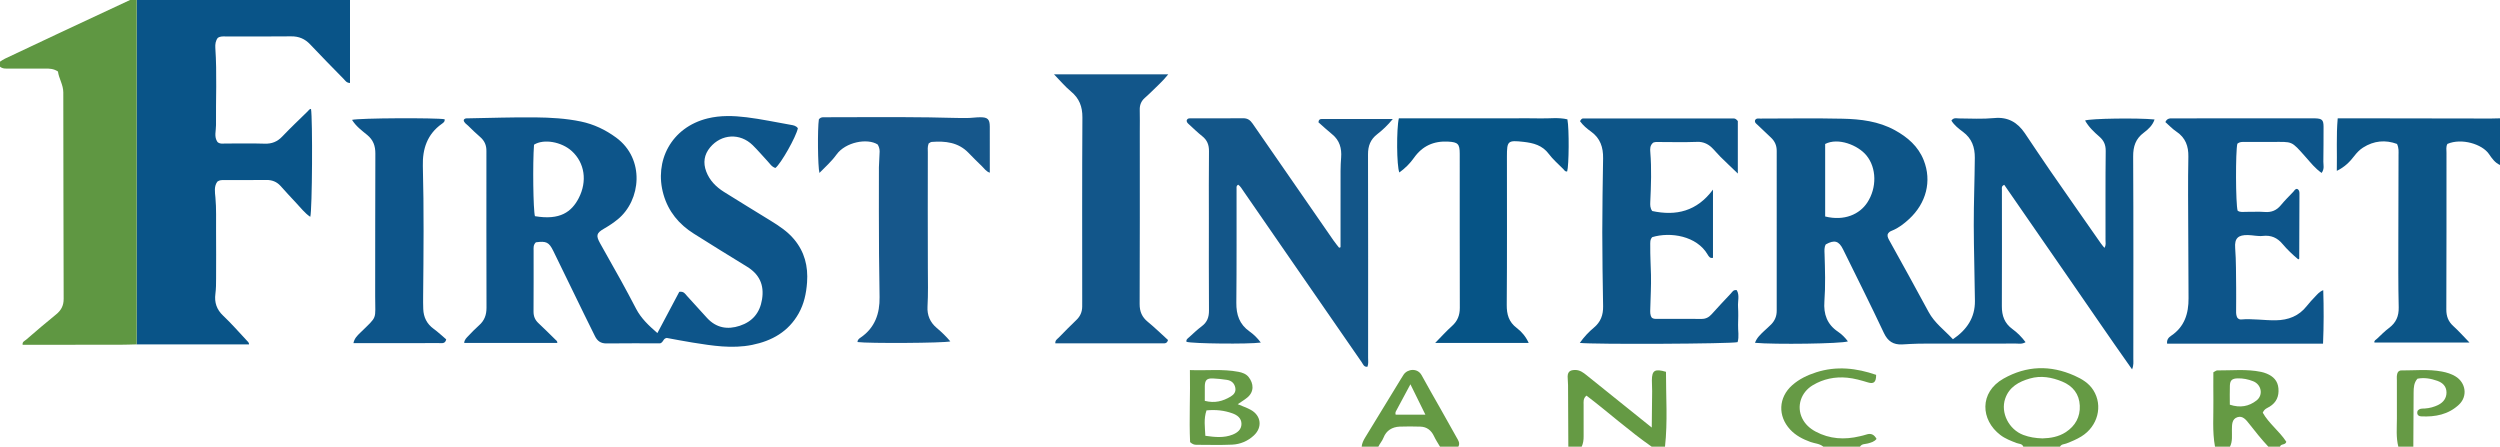 <?xml version="1.0" encoding="iso-8859-1"?>
<!-- Generator: Adobe Illustrator 27.0.0, SVG Export Plug-In . SVG Version: 6.00 Build 0)  -->
<svg version="1.1" id="Layer_1" xmlns="http://www.w3.org/2000/svg" xmlns:xlink="http://www.w3.org/1999/xlink" x="0px" y="0px"
	 viewBox="0 0 1500 268" style="enable-background:new 0 0 1500 268;" xml:space="preserve">
<g>
	<path style="fill:#095488;" d="M210,0c0,16.573,0,33.145,0,49.801c-2.166-0.108-2.822-1.432-3.703-2.331
		c-6.759-6.892-13.544-13.762-20.158-20.792c-3.184-3.384-6.807-4.925-11.482-4.867c-12.986,0.161-25.976,0.046-38.964,0.069
		c-1.635,0.003-3.343-0.29-5.033,0.865c-1.279,1.651-1.616,3.756-1.467,5.946c1.052,15.464,0.255,30.946,0.413,46.419
		c0.035,3.431-1.312,6.929,0.894,10.106c1.46,1.293,3.194,0.895,4.82,0.902c7.824,0.032,15.656-0.176,23.471,0.089
		c4.35,0.147,7.632-1.202,10.613-4.337c4.93-5.187,10.143-10.105,15.257-15.116c0.567-0.555,0.991-1.365,1.946-1.414
		c1.025,5.778,0.753,60.985-0.443,64.758c-3.411-2.274-5.731-5.484-8.415-8.272c-3.23-3.355-6.304-6.86-9.45-10.295
		c-2.269-2.477-5.055-3.585-8.445-3.548c-8.49,0.093-16.982,0.058-25.473,0.054c-1.343-0.001-2.674-0.046-3.967,0.946
		c-2.102,2.837-1.454,6.327-1.16,9.519c0.614,6.657,0.33,13.302,0.388,19.949c0.083,9.493,0.036,18.987,0.013,28.48
		c-0.008,3.152-0.012,6.287-0.422,9.446c-0.654,5.028,0.722,9.332,4.639,13.024c4.957,4.671,9.44,9.846,14.108,14.821
		c0.665,0.709,1.51,1.356,1.438,2.408c-22.479,0-44.947,0-67.416,0C82.002,137.753,82.001,68.876,82,0C124.667,0,167.333,0,210,0z"
		/>
	<path style="fill:#5F9742;" d="M82,0c0.001,68.876,0.002,137.753,0.002,206.629c-3.489,0.079-6.978,0.221-10.467,0.225
		c-19.314,0.022-38.628,0.011-57.959,0.011c-0.322-1.821,1.239-2.298,2.122-3.061c5.919-5.11,11.849-10.213,17.93-15.127
		c3.076-2.486,4.583-5.296,4.569-9.378c-0.147-41.29-0.141-82.581-0.215-123.872c-0.008-4.552-2.689-8.404-3.205-12.523
		c-2.586-1.732-5.063-1.766-7.564-1.76c-7.16,0.018-14.321,0.014-21.481,0.001C3.751,41.142,1.702,41.418,0,40c0-1,0-2,0-3
		c0.984-0.602,1.922-1.301,2.959-1.792c10.335-4.898,20.678-9.778,31.033-14.632C48.655,13.704,63.33,6.857,78,0
		C79.333,0,80.667,0,82,0z"/>
	<path style="fill:#0C5587;" d="M1500,99c-3.034-1.34-4.862-3.994-6.601-6.555c-4.1-6.038-16.519-9.738-24.94-6.11
		c-0.967,1.679-0.568,3.552-0.57,5.349c-0.024,31.311,0.048,62.621-0.095,93.931c-0.019,4.186,1.175,7.313,4.252,10.09
		c3.177,2.869,6.024,6.104,9.63,9.811c-19.571,0-38.241,0-57.023,0c-0.32-1.193,0.955-1.694,1.699-2.399
		c2.295-2.173,4.536-4.439,7.055-6.329c4.212-3.16,5.946-7.059,5.817-12.424c-0.331-13.814-0.222-27.64-0.219-41.462
		c0.003-16.653,0.086-33.306,0.113-49.96c0.003-1.976,0.269-3.999-0.905-6.578c-6.902-2.552-13.806-2-20.387,2.185
		c-2.106,1.339-3.811,3.159-5.357,5.17c-2.623,3.413-5.616,6.463-10.385,8.801c0.232-10.854-0.388-21.018,0.541-31.527
		c4.514,0,8.481-0.005,12.448,0.001c26.48,0.043,52.959,0.09,79.439,0.126c1.83,0.002,3.659-0.079,5.489-0.122
		C1500,80.333,1500,89.667,1500,99z"/>
	<path style="fill:#659A44;" d="M941,268c-0.055-12.307-0.104-24.613-0.172-36.919c-0.007-1.325-0.073-2.653-0.193-3.973
		c-0.341-3.746,0.979-5.192,4.647-5.122c2.686,0.051,4.67,1.534,6.624,3.103c11.143,8.947,22.282,17.899,33.423,26.849
		c1.661,1.334,3.325,2.665,5.726,4.59c0.087-7.814,0.185-14.837,0.232-21.861c0.015-2.158-0.167-4.317-0.155-6.474
		c0.033-5.95,1.71-7.08,8.452-5.114c-0.029,14.84,1.077,29.878-0.583,44.921c-2.667,0-5.333,0-8,0
		c-13.635-9.495-25.982-20.671-39.113-30.637c-2.101,1.742-1.712,3.664-1.721,5.446c-0.032,6.309-0.046,12.618,0.006,18.926
		c0.018,2.185-0.233,4.278-1.172,6.264C946.333,268,943.667,268,941,268z"/>
	<path style="fill:#659A44;" d="M1214,268c-0.719-1.87-2.601-1.619-4.024-2.169c-3.414-1.318-6.83-2.602-9.785-4.853
		c-11.835-9.011-12.7-25.56,1.905-33.802c13.842-7.812,28.104-8.246,42.613-1.774c4.479,1.998,8.59,4.444,11.287,8.702
		c5.9,9.316,2.718,21.664-7.171,27.762c-2.834,1.747-5.899,3.026-9.012,4.221c-1.3,0.499-3.012,0.364-3.813,1.912
		C1228.667,268,1221.333,268,1214,268z M1225.498,263.036c4.743-0.145,9.605-0.909,13.947-3.734
		c5.77-3.755,8.727-9.185,8.428-15.934c-0.307-6.908-4.122-11.779-10.536-14.423c-6.266-2.583-12.738-3.762-19.421-1.843
		c-6.621,1.9-12.406,5.069-14.795,12.061c-2.9,8.488,2.19,18.539,10.878,21.805C1217.59,262.317,1221.357,262.918,1225.498,263.036z
		"/>
	<path style="fill:#659A44;" d="M1329,268c-1.706-9.252-0.824-18.596-0.969-27.902c-0.088-5.633-0.016-11.268-0.016-16.726
		c1.111-0.567,1.695-1.126,2.275-1.121c8.804,0.067,17.65-0.937,26.391,0.887c1.133,0.236,2.261,0.583,3.33,1.028
		c3.948,1.643,6.639,4.27,7.042,8.822c0.421,4.762-1.165,8.465-5.285,11.004c-1.386,0.855-3.125,1.264-4.11,3.625
		c3.616,6.451,10.077,11.184,14.131,17.453c-0.592,2.151-3.263,1.009-3.789,2.929c-2.333,0-4.667,0-7,0
		c-4.141-4.417-7.902-9.149-11.631-13.91c-1.755-2.241-3.765-4.78-6.872-3.793c-3.43,1.09-3.29,4.505-3.349,7.511
		c-0.068,3.431,0.48,6.935-1.148,10.191C1335,268,1332,268,1329,268z M1337.894,242.813c6.255,2.062,11.511,1.001,16.019-2.529
		c4.215-3.3,2.945-9.603-2.057-11.558c-2.95-1.153-6.047-1.797-9.239-1.709c-3.389,0.093-4.572,1.126-4.693,4.411
		C1337.792,235.06,1337.894,238.701,1337.894,242.813z"/>
	<path style="fill:#659A44;" d="M817,268c0.191-2.038,1.069-3.809,2.115-5.522c7.175-11.747,14.343-23.498,21.516-35.246
		c0.519-0.851,1.024-1.712,1.592-2.53c2.34-3.366,8.299-4.119,10.789,0.49c3.624,6.707,7.477,13.291,11.22,19.934
		c3.256,5.779,6.498,11.566,9.74,17.354c0.963,1.72,2.229,3.393,1.028,5.52c-3.667,0-7.333,0-11,0
		c-1.256-2.1-2.585-4.141-3.641-6.375c-1.586-3.353-4.232-5.551-8.125-5.646c-4.14-0.102-8.291-0.19-12.425-0.007
		c-4.491,0.199-8.014,2.315-9.683,6.588c-0.79,2.022-2.224,3.553-3.125,5.441C823.667,268,820.333,268,817,268z M837.388,248.791
		c5.732,0,11.565,0,17.84,0c-2.988-6.063-5.822-11.814-8.98-18.222c-3.147,5.868-5.862,10.941-8.591,16.007
		C837.334,247.175,837.099,247.765,837.388,248.791z"/>
	<path style="fill:#669A45;" d="M1439,268c-1.425-5.564-0.871-11.226-0.857-16.865c0.019-7.657-0.033-15.315-0.013-22.972
		c0.004-1.639-0.325-3.344,0.76-5.087c0.377-0.213,0.944-0.814,1.508-0.81c8.299,0.053,16.628-0.906,24.885,0.685
		c2.788,0.537,5.472,1.357,7.924,2.823c6.316,3.777,7.524,11.946,2.196,16.98c-6.324,5.976-14.264,7.49-22.662,7.063
		c-2.115-0.108-2.784-1.505-2.176-3.322c1.237-1.59,2.854-1.301,4.294-1.393c2.87-0.183,5.595-0.912,8.134-2.178
		c3.048-1.52,4.946-4.068,4.904-7.52c-0.043-3.572-2.25-5.77-5.524-6.917c-3.802-1.332-7.675-2.086-11.885-1.275
		c-2.149,2.377-2.302,5.339-2.319,8.334c-0.062,10.818-0.114,21.636-0.17,32.454C1445,268,1442,268,1439,268z"/>
	<path style="fill:#669A45;" d="M1094,268c-2.229-1.88-5.162-1.885-7.74-2.829c-4.597-1.683-8.819-3.831-12.186-7.472
		c-7.501-8.113-7.031-19.231,1.247-26.573c4.164-3.693,9.126-6.049,14.377-7.739c12.214-3.929,24.187-2.553,35.987,1.522
		c0.011,4.302-1.344,5.62-4.843,4.565c-4.14-1.248-8.225-2.455-12.587-2.863c-7.374-0.69-14.243,0.757-20.518,4.475
		c-7.261,4.303-9.892,12.739-6.435,19.857c1.718,3.537,4.552,6.118,8.006,7.975c8.482,4.559,17.412,5.049,26.62,2.833
		c1.291-0.311,2.597-0.592,3.849-1.022c2.882-0.99,4.788,0.082,6.153,2.61c-1.415,1.769-3.328,2.205-5.272,2.744
		c-1.602,0.444-3.592,0.125-4.659,1.918C1108.667,268,1101.333,268,1094,268z"/>
	<path style="fill:#0D5588;" d="M1132.553,140.747c-0.215,1.434,0.599,2.7,1.321,4.01c7.778,14.115,15.658,28.176,23.265,42.383
		c3.562,6.653,9.518,10.897,14.61,16.408c8.401-5.699,13.3-12.99,13.205-22.962c-0.144-15.142-0.669-30.276-0.695-45.425
		c-0.023-13.484,0.518-26.952,0.628-40.431c0.052-6.407-1.764-11.635-7.099-15.608c-2.566-1.911-5.238-3.958-6.952-6.773
		c1.386-1.937,3.01-1.314,4.388-1.297c7.162,0.083,14.344,0.45,21.476-0.224c8.055-0.76,13.817,2.622,18.166,9.038
		c5.039,7.434,9.972,14.941,15.083,22.326c10.128,14.635,20.342,29.21,30.534,43.8c0.643,0.92,1.401,1.759,2.18,2.727
		c1.06-1.654,0.647-3.178,0.65-4.62c0.031-17.827-0.093-35.656,0.113-53.481c0.043-3.72-1.121-6.31-3.818-8.647
		c-3.262-2.828-6.413-5.81-8.565-9.669c3.108-1.211,31.498-1.638,41.699-0.626c-1.177,3.518-3.751,5.91-6.474,7.935
		c-4.889,3.635-6.403,8.226-6.372,14.261c0.21,40.486,0.114,80.973,0.095,121.46c-0.001,1.772,0.313,3.602-0.745,6.285
		c-13.325-18.791-25.848-37.276-38.579-55.613c-12.758-18.376-25.453-36.796-38.12-55.116c-1.805,0.805-1.404,1.886-1.404,2.838
		c0.006,23.326,0.077,46.651-0.032,69.976c-0.027,5.733,1.587,10.3,6.41,13.78c2.887,2.083,5.453,4.689,7.815,7.811
		c-2.128,1.303-3.984,0.834-5.715,0.837c-19.327,0.039-38.654,0-57.981,0.048c-3.482,0.009-6.963,0.344-10.446,0.481
		c-5.176,0.204-8.504-1.867-10.847-6.853c-7.913-16.835-16.278-33.457-24.486-50.154c-2.533-5.153-5.176-5.916-10.389-3.016
		c-1.038,1.788-0.794,3.8-0.734,5.785c0.287,9.488,0.601,18.987-0.101,28.459c-0.564,7.606,1.611,13.729,8.102,18.108
		c2.287,1.543,4.249,3.49,6.008,5.827c-3.643,1.448-44.112,1.958-55.736,0.872c1.028-2.998,3.264-4.977,5.387-7.027
		c1.437-1.387,3.001-2.647,4.379-4.088c2.144-2.242,3.256-4.88,3.251-8.091c-0.047-31.989-0.049-63.979,0.003-95.968
		c0.005-3.245-1.151-5.796-3.448-7.956c-2.667-2.509-5.34-5.013-7.968-7.563c-0.792-0.769-1.954-1.404-1.572-2.878
		c0.702-1.305,1.979-0.974,3.091-0.975c16.489-0.018,32.984-0.284,49.464,0.083c10.81,0.241,21.561,1.511,31.343,6.897
		c7.639,4.206,13.959,9.641,17.27,17.959c5.02,12.61,1.5,25.894-8.755,35.343c-3.056,2.815-6.338,5.393-10.279,6.966
		C1134.099,138.818,1133.02,139.34,1132.553,140.747z M1095.095,129.885c11.552,2.884,20.68-1.368,25.25-8.307
		c5.865-8.906,5.639-20.869-0.481-28.318c-5.134-6.249-17.024-10.871-24.769-6.879
		C1095.095,100.825,1095.095,115.383,1095.095,129.885z"/>
	<path style="fill:#0D558A;" d="M321.529,145.388c-1.655,1.596-1.365,3.324-1.366,4.969c-0.009,12.163,0.054,24.327-0.048,36.489
		c-0.024,2.892,0.86,5.107,2.969,7.06c3.421,3.168,6.693,6.496,10.035,9.75c0.583,0.568,1.367,0.995,1.27,2.101
		c-18.608,0-37.226,0-55.868,0c0.083-1.92,1.39-3.057,2.518-4.238c2.069-2.166,4.141-4.347,6.389-6.32
		c3.241-2.846,4.485-6.273,4.47-10.59c-0.103-30.824-0.055-61.649-0.055-92.473c0-0.5-0.009-1,0.001-1.5
		c0.069-3.355-1.086-6.124-3.667-8.365c-2.513-2.182-4.93-4.481-7.288-6.83c-1.009-1.006-2.482-1.723-2.673-3.36
		c0.552-1.245,1.633-1.062,2.602-1.079c13.476-0.229,26.954-0.723,40.426-0.573c9.115,0.102,18.26,0.599,27.261,2.472
		c7.799,1.623,14.779,4.966,21.149,9.63c17.491,12.807,14.929,37.687,1.003,49.06c-2.582,2.108-5.343,3.94-8.238,5.601
		c-4.574,2.624-4.96,4.11-2.34,8.82c4.201,7.553,8.505,15.049,12.682,22.615c3.049,5.524,6.002,11.104,8.928,16.695
		c2.992,5.716,7.543,10.008,12.745,14.522c4.555-8.583,8.938-16.841,13.134-24.746c2.739-0.422,3.536,1.264,4.615,2.443
		c4.046,4.419,8.023,8.901,12.095,13.295c5.473,5.905,12.168,7.093,19.589,4.637c7.625-2.523,12.042-7.752,13.349-15.817
		c1.422-8.775-1.613-15.157-9.156-19.741c-10.653-6.474-21.214-13.1-31.775-19.723c-8.932-5.601-15.284-13.313-18.201-23.518
		c-5.72-20.01,4.636-40.242,26.458-45.625c7.716-1.903,15.6-1.631,23.346-0.692c8.891,1.078,17.678,3.011,26.517,4.533
		c1.662,0.286,3.276,0.553,4.311,2.046c-0.957,5.013-10.259,21.472-13.482,23.845c-2.213-0.665-3.344-2.62-4.8-4.176
		c-2.955-3.158-5.741-6.485-8.827-9.507c-7.579-7.42-18.775-6.798-25.544,1.336c-3.615,4.344-4.306,9.256-2.32,14.493
		c2.031,5.356,5.899,9.237,10.633,12.213c9.288,5.839,18.678,11.514,28.01,17.285c5.099,3.153,10.093,6.412,14.021,11.096
		c6.336,7.556,8.532,16.208,7.826,25.933c-0.478,6.581-1.797,12.836-5.03,18.588c-6.155,10.951-16.031,16.508-27.975,18.905
		c-12.001,2.408-23.857,0.481-35.694-1.411c-5.394-0.862-10.757-1.92-15.494-2.774c-2.291,0.387-1.803,2.463-3.91,3.241
		c-10.219,0-21.213-0.098-32.203,0.057c-3.537,0.05-5.584-1.521-7.016-4.487c-2.095-4.337-4.284-8.628-6.396-12.957
		c-6.188-12.683-12.337-25.386-18.545-38.059C329.394,145.3,327.778,144.54,321.529,145.388z M320.416,86.811
		c-0.865,11.137-0.488,39.358,0.548,42.896c15.12,2.595,22.023-2.654,26.245-10.787c5.256-10.125,3.641-21.205-4.121-28.265
		C336.937,85.059,326.236,83.156,320.416,86.811z"/>
	<path style="fill:#135689;" d="M804.324,148.351c0-5.65,0-11.301,0-16.951c0-9.666-0.02-19.332,0.013-28.998
		c0.009-2.655,0.145-5.302,0.345-7.961c0.402-5.329-0.867-10.21-5.339-13.826c-2.944-2.38-5.709-4.982-8.292-7.255
		c0.18-1.66,1.04-1.945,1.829-1.947c13.944-0.036,27.888-0.026,42.818-0.026c-3.18,3.85-6.172,6.656-9.368,9.135
		c-4.062,3.15-5.536,7.023-5.521,12.11c0.121,40.663,0.072,81.327,0.053,121.99c-0.001,1.773,0.314,3.605-0.392,5.433
		c-2.163,0.231-2.603-1.515-3.361-2.607c-14.318-20.643-28.593-41.314-42.87-61.986c-9.357-13.549-18.689-27.115-28.069-40.648
		c-0.991-1.429-1.861-3.034-3.27-4.016c-1.213,0.696-0.965,1.569-0.966,2.342c-0.023,22.829,0.089,45.659-0.133,68.486
		c-0.07,7.198,1.845,12.967,7.932,17.247c2.528,1.778,4.812,4.032,6.744,6.657c-7.334,1.04-41.3,0.682-44.588-0.455
		c-0.337-1.424,0.83-2.051,1.622-2.774c2.46-2.244,4.88-4.562,7.542-6.548c3.253-2.428,4.368-5.458,4.336-9.472
		c-0.145-18.331-0.064-36.663-0.064-54.995c0-13.499-0.103-26.999,0.065-40.496c0.048-3.833-1.053-6.714-4.063-9.094
		c-2.735-2.163-5.244-4.614-7.82-6.974c-0.718-0.658-1.57-1.291-1.499-2.458c0.504-1.479,1.77-1.268,2.907-1.269
		c10.332-0.01,20.665,0.052,30.997-0.046c2.666-0.025,4.228,1.133,5.684,3.246c16.142,23.421,32.359,46.791,48.573,70.162
		c1.026,1.479,2.196,2.858,3.298,4.284C803.753,148.546,804.039,148.448,804.324,148.351z"/>
	<path style="fill:#0D558A;" d="M1392.975,103.766c-3.931-2.746-6.598-6.185-9.432-9.38c-9.089-10.249-7.784-9.214-20.384-9.227
		c-5.167-0.005-10.333-0.006-15.5,0.002c-1.816,0.003-3.693-0.258-5.247,1.091c-1.143,4.571-1.03,36.294,0.169,40.174
		c1.608,1.137,3.496,0.65,5.282,0.681c3.663,0.062,7.346-0.216,10.986,0.077c4.024,0.324,7.072-0.937,9.636-4.032
		c2.334-2.817,4.929-5.42,7.474-8.055c0.653-0.676,1.057-1.769,2.256-1.767c1.336,0.539,1.46,1.648,1.456,2.866
		c-0.049,12.995-0.083,25.99-0.136,38.985c0,0.084-0.207,0.167-0.576,0.445c-3.37-2.807-6.601-5.869-9.468-9.272
		c-3.13-3.716-6.823-5.366-11.786-4.803c-2.919,0.331-5.948-0.456-8.932-0.518c-5.847-0.123-8.121,1.855-7.674,7.713
		c0.611,7.988,0.471,15.967,0.596,23.95c0.065,4.158-0.027,8.319-0.022,12.478c0.002,1.657-0.192,3.339,0.528,5.1
		c0.415,0.841,1.45,1.487,2.316,1.411c6.983-0.61,13.91,0.582,20.88,0.491c7.626-0.1,13.962-2.539,18.746-8.657
		c1.536-1.964,3.259-3.79,4.985-5.595c1.349-1.412,2.607-2.995,4.826-3.816c0.329,10.738,0.338,21.192-0.13,32.089
		c-31.3,0-62.338,0-93.557,0c-0.309-2.472,0.961-3.766,2.44-4.76c8.035-5.399,10.474-13.327,10.421-22.473
		c-0.119-20.661-0.215-41.323-0.273-61.985c-0.021-7.664,0.017-15.329,0.164-22.991c0.12-6.24-1.709-11.364-7.149-15.001
		c-2.439-1.631-4.486-3.849-6.651-5.747c1.158-2.57,3.084-2.202,4.866-2.204c8.166-0.012,16.331-0.034,24.496-0.037
		c19.166-0.006,38.332-0.002,57.498-0.002c1,0,2.001-0.03,3,0.006c4.147,0.15,5.028,0.914,5.053,5.004
		c0.043,6.998-0.069,13.996-0.121,20.994C1393.995,99.076,1394.783,101.26,1392.975,103.766z"/>
	<path style="fill:#0D5588;" d="M948.002,72.71c0.658-1.05,1.076-1.632,1.808-1.632c30.156-0.014,60.311-0.014,90.467-0.001
		c0.878,0,1.556,0.515,2.42,1.552c0,10.06,0,20.505,0,31.5c-3.645-3.503-7.112-6.769-10.499-10.117
		c-1.773-1.753-3.324-3.733-5.119-5.46c-2.375-2.285-5.389-3.554-8.605-3.431c-8.301,0.318-16.593,0.077-24.889,0.075
		c-0.635,0-1.27,0.286-1.664,0.381c-2.01,1.674-1.897,3.749-1.737,5.716c0.811,9.97,0.439,19.932-0.02,29.897
		c-0.085,1.836-0.12,3.682,1.17,5.424c14.349,3.088,26.821,0.172,36.458-12.855c0,14.181,0,27.56,0,40.93
		c-1.8,0.458-2.539-0.805-3.175-1.902c-6.551-11.288-22.346-13.779-33.265-10.504c-1.426,1.45-1.176,3.327-1.195,5.141
		c-0.061,5.82,0.287,11.629,0.431,17.441c0.169,6.806-0.275,13.627-0.422,20.443c-0.039,1.819-0.245,3.69,0.939,5.327
		c0.667,0.502,1.457,0.69,2.313,0.69c9.164-0.001,18.329-0.042,27.493,0.036c2.555,0.022,4.417-0.97,6.081-2.82
		c3.783-4.206,7.644-8.343,11.535-12.45c0.856-0.903,1.448-2.366,3.517-1.993c1.813,3.04,0.565,6.573,0.773,9.904
		c0.228,3.651,0.128,7.33,0.03,10.993c-0.092,3.452,0.696,6.95-0.278,10.296c-3.692,1.043-86.388,1.432-94.682,0.461
		c2.482-3.519,5.298-6.549,8.449-9.166c4.076-3.386,5.613-7.6,5.53-12.744c-0.238-14.812-0.497-29.625-0.497-44.438
		c0-14.814,0.263-29.628,0.492-44.44c0.101-6.536-1.654-12.024-7.278-16.037C952.208,77.233,949.86,75.282,948.002,72.71z"/>
	<path style="fill:#12568A;" d="M632.384,44.587c23.222,0,45.623,0,68.574,0c-3.36,4.248-7.235,7.581-10.828,11.17
		c-1.058,1.057-2.197,2.035-3.31,3.036c-2.111,1.899-3.049,4.223-2.974,7.095c0.113,4.329,0.029,8.663,0.029,12.994
		c0,34.487,0.076,68.975-0.09,103.462c-0.022,4.622,1.406,7.905,4.912,10.78c4.231,3.47,8.16,7.307,12.104,10.881
		c-0.626,2.379-2.265,1.99-3.669,1.994c-6.831,0.02-13.662,0.009-20.493,0.009c-12.829,0-25.657,0-38.486,0
		c-1.653,0-3.307,0-4.951,0c-0.18-1.878,1.166-2.553,2.048-3.454c3.495-3.573,6.991-7.149,10.607-10.597
		c2.326-2.217,3.429-4.841,3.461-7.988c0.012-1.166,0.009-2.332,0.009-3.499c0-36.653-0.122-73.307,0.113-109.959
		c0.042-6.574-1.874-11.505-6.903-15.67C639.104,51.999,636.213,48.503,632.384,44.587z"/>
	<path style="fill:#16578B;" d="M557.184,86.086c-0.768,2.107-0.489,3.787-0.491,5.434c-0.02,23.16-0.074,46.32,0.021,69.479
		c0.031,7.658,0.223,15.308-0.209,22.964c-0.288,5.109,1.531,9.447,5.522,12.796c2.909,2.441,5.636,5.068,8.167,8.078
		c-3.752,1.024-49.278,1.284-55.683,0.392c-0.025-1.362,0.93-2.068,1.888-2.719c8.582-5.824,11.51-14.522,11.339-24.212
		c-0.302-17.147-0.416-34.292-0.418-51.439c-0.001-8.831-0.043-17.662,0.023-26.492c0.023-3.149,0.406-6.296,0.434-9.446
		c0.013-1.473-0.393-2.96-1.178-4.225c-6.153-3.952-19.297-1.499-24.713,6.047c-2.929,4.081-6.658,7.373-10.229,11.016
		c-1.002-3.8-1.2-26.451-0.342-32.137c0.625-0.854,1.529-1.272,2.561-1.273c21.293-0.022,42.589-0.213,63.879,0.071
		c7.476,0.1,14.96,0.428,22.443,0.388c2.651-0.014,5.299-0.447,7.95-0.459c4.451-0.021,5.695,1.202,5.717,5.559
		c0.047,9.155,0.014,18.311,0.014,27.701c-2.208-0.691-3.269-2.476-4.655-3.802c-2.768-2.649-5.473-5.366-8.138-8.119
		c-6.15-6.353-13.926-7.168-22.118-6.535C558.37,85.202,557.811,85.746,557.184,86.086z"/>
	<path style="fill:#065486;" d="M940.444,71.611c1.125,5.871,0.925,27.822-0.146,31.239c-1.26,0.278-1.711-0.792-2.372-1.465
		c-2.917-2.972-6.173-5.698-8.631-9.014c-3.875-5.228-9.284-6.599-15.169-7.256c-9.476-1.058-9.97-0.611-9.97,8.777
		c0,29.664,0.127,59.329-0.11,88.992c-0.046,5.805,1.236,10.291,5.983,13.887c2.993,2.267,5.472,5.218,7.186,8.981
		c-18.586,0-36.803,0-56.099,0c3.754-3.811,6.713-7.141,10.018-10.081c3.371-2.998,4.773-6.484,4.759-10.977
		c-0.094-30.83-0.043-61.661-0.054-92.492c-0.002-5.899-1.125-6.904-6.905-7.228c-8.689-0.487-15.511,2.57-20.591,9.77
		c-2.35,3.331-5.279,6.241-8.735,8.734c-1.63-3.725-1.778-26.131-0.296-32.479c5.468,0,11.078,0,16.688,0c5.666,0,11.332,0,16.999,0
		s11.332,0,16.999,0s11.332,0,16.999,0s11.336-0.122,16.998,0.035C929.537,71.186,935.176,70.318,940.444,71.611z"/>
	<path style="fill:#0D558A;" d="M211.216,71.926c4.09-1.126,50.459-1.313,55.544-0.38c0.285,1.438-0.767,2.119-1.69,2.774
		c-8.723,6.188-11.628,15.025-11.362,25.211c0.682,26.125,0.432,52.25,0.17,78.376c-0.025,2.496-0.02,4.995,0.073,7.489
		c0.186,4.934,2.13,8.911,6.219,11.89c2.671,1.946,5.088,4.242,7.555,6.327c-0.581,2.822-2.673,2.238-4.404,2.243
		c-10.321,0.026-20.642,0.013-30.964,0.013c-6.649,0-13.299,0-20.289,0c0.554-2.841,2.331-4.514,4.041-6.183
		c10.8-10.54,8.941-7.366,8.993-22.054c0.099-28.466-0.056-56.933,0.113-85.399c0.028-4.73-1.242-8.262-4.926-11.291
		C217.126,78.342,213.695,75.895,211.216,71.926z"/>
	<path style="fill:#669A45;" d="M742.637,242.515c2.979,1.273,5.518,2.116,7.82,3.389c6.272,3.467,7.087,10.489,1.885,15.348
		c-3.673,3.431-8.173,5.306-13.064,5.535c-7.141,0.334-14.31,0.089-21.467,0.093c-1.206,0.001-2.301-0.303-3.753-1.6
		c-0.642-13.893,0.19-28.279-0.112-43.238c10.017,0.412,19.614-0.777,29.146,1.053c2.29,0.44,4.578,1.236,6.088,3.145
		c3.023,3.823,3.464,8.817-0.886,12.359C746.641,239.946,744.784,241.042,742.637,242.515z M723.907,246.228
		c-1.771,5.131-0.924,10.06-0.696,15.252c5.898,0.84,11.148,1.342,16.284-0.674c2.932-1.151,5.398-3.068,5.386-6.488
		c-0.012-3.448-2.535-5.287-5.507-6.34C734.628,246.298,729.721,245.682,723.907,246.228z M722.879,240.509
		c5.977,1.561,10.918,0.198,15.549-2.596c1.898-1.145,3.262-2.779,2.746-5.328c-0.511-2.527-2.195-4.25-5.07-4.671
		c-2.766-0.405-5.558-0.73-8.348-0.85c-3.63-0.156-4.797,1.015-4.867,4.587C722.835,234.44,722.879,237.231,722.879,240.509z"/>
</g>
</svg>
